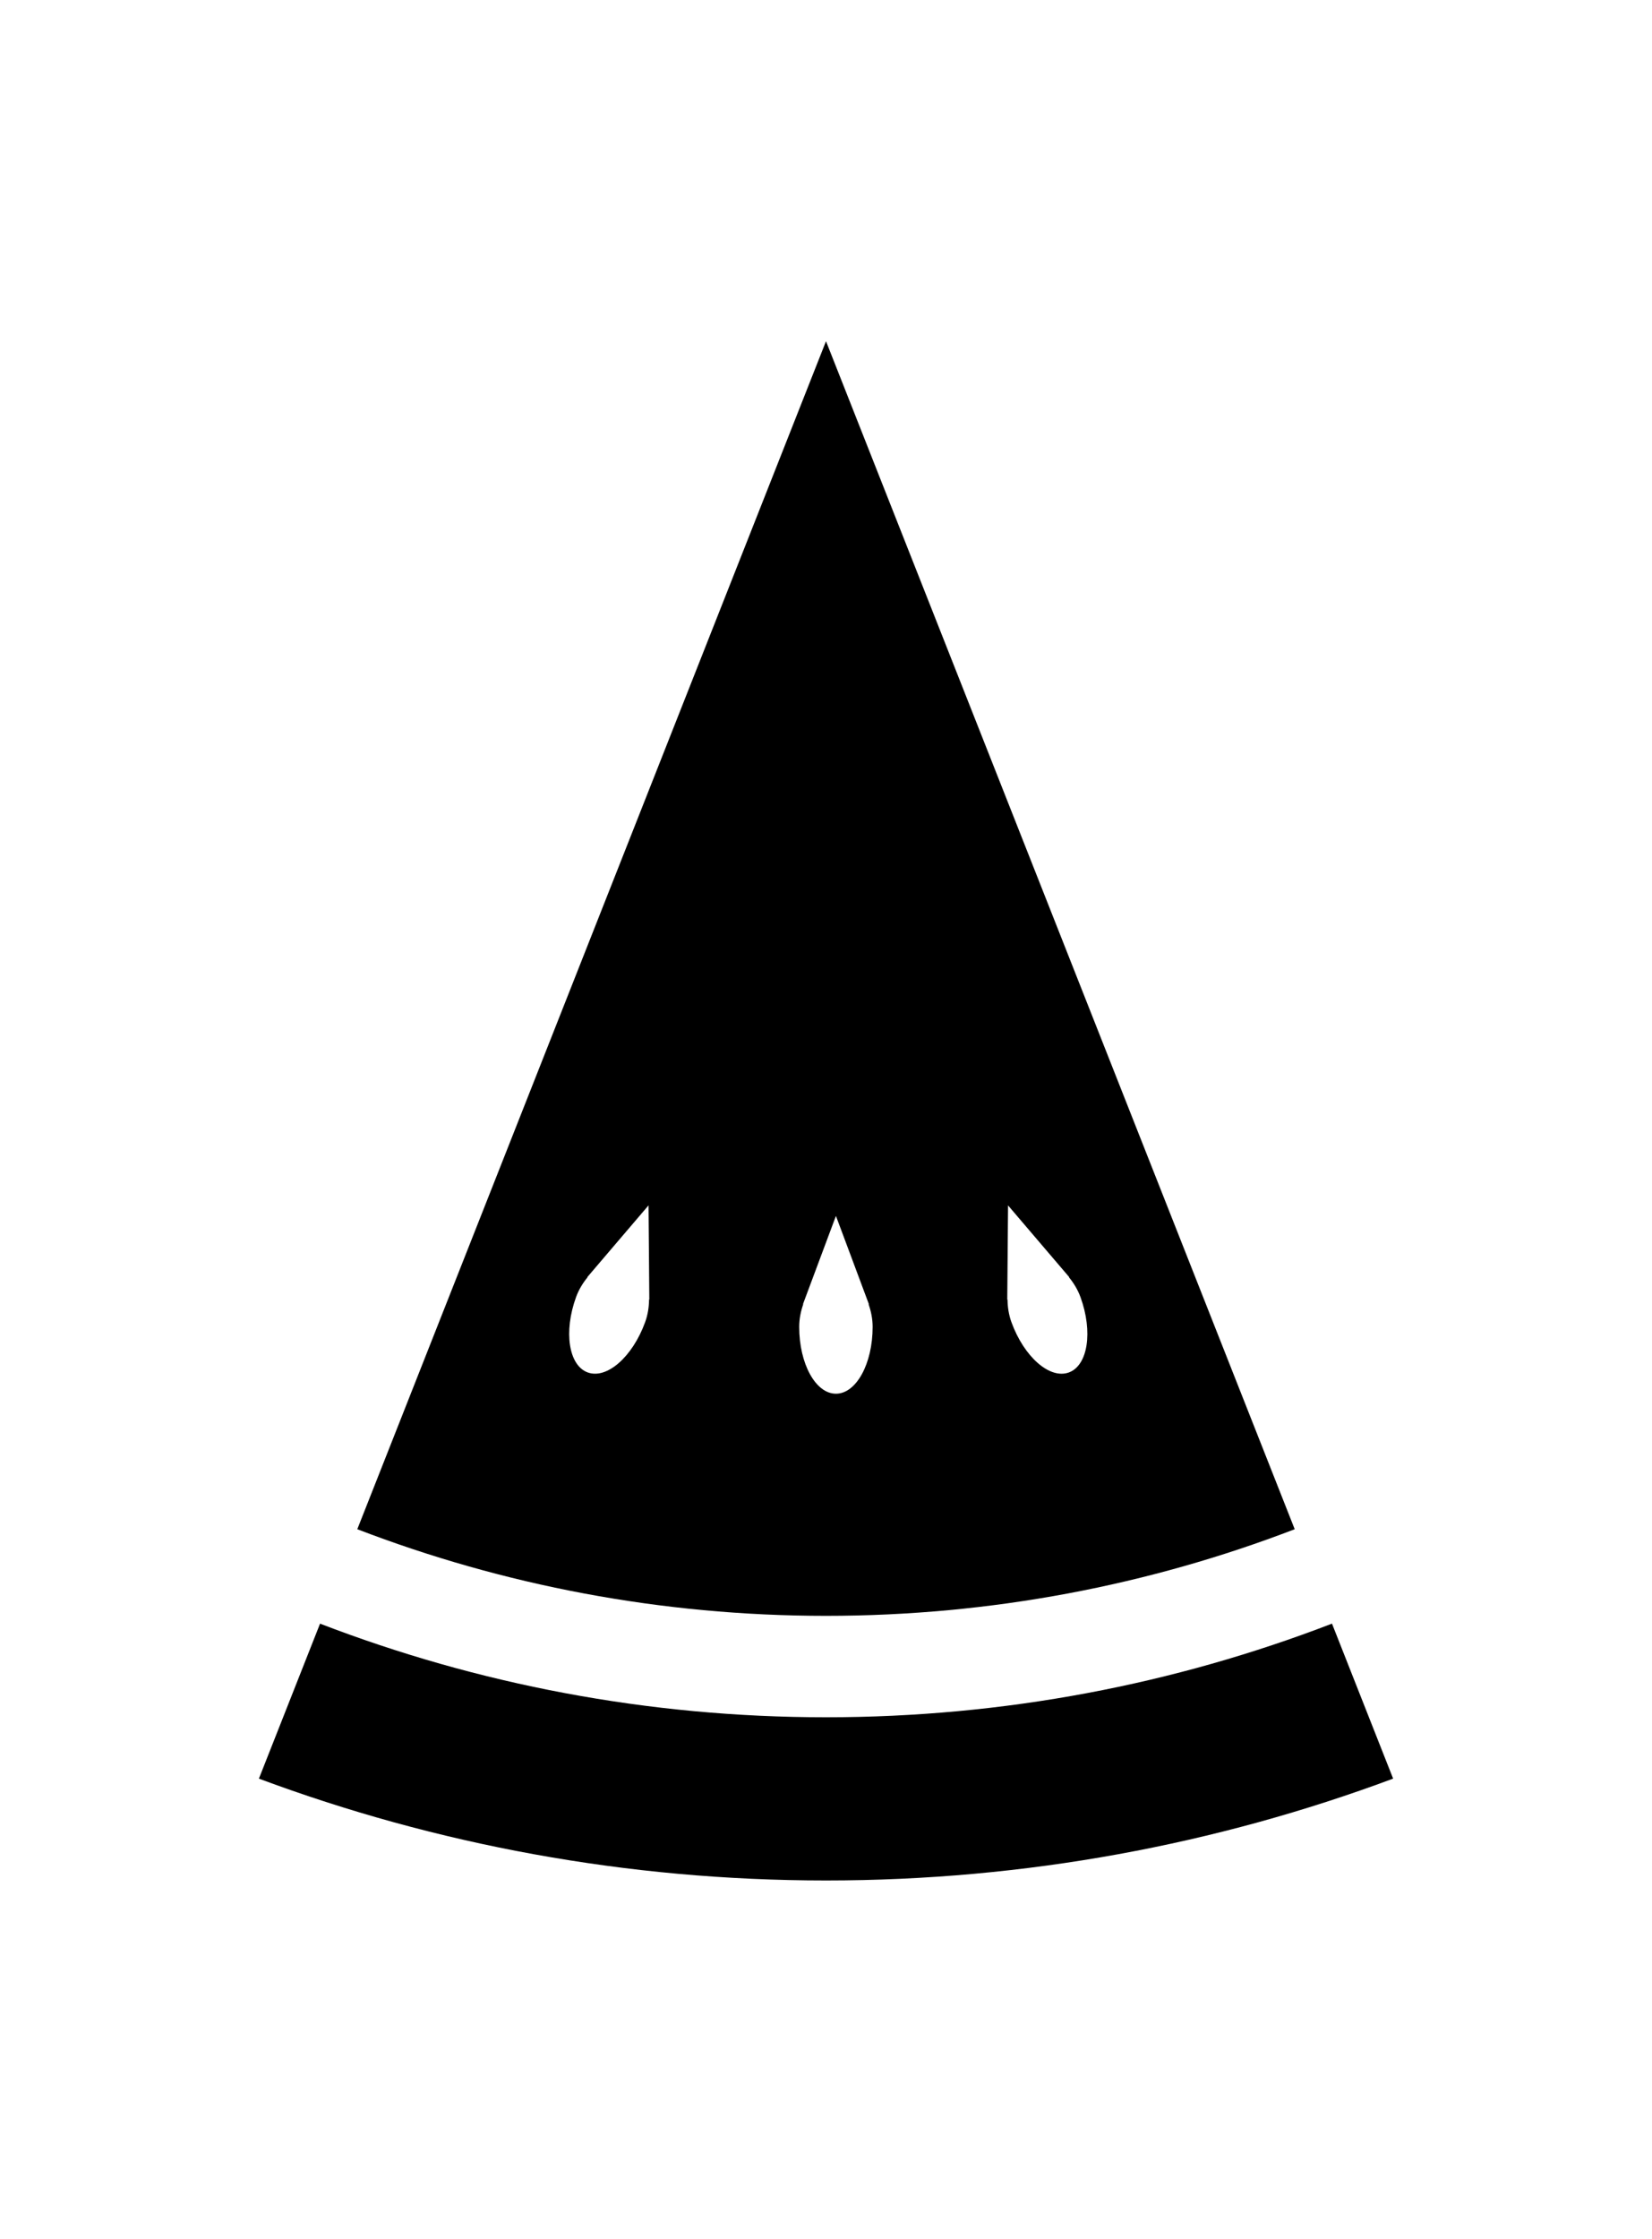 <?xml version="1.0" ?>
<svg xmlns="http://www.w3.org/2000/svg" xmlns:ev="http://www.w3.org/2001/xml-events" xmlns:xlink="http://www.w3.org/1999/xlink" baseProfile="full" enable-background="new 0 0 90 90" height="600px" version="1.1" viewBox="0 0 90 90" width="443px" x="0px" xml:space="preserve" y="0px">
	<defs/>
	<path d="M 45.0,77.544 C 35.285,77.544 25.991,75.739 17.436,72.447 L 14.105,80.885 C 23.724,84.467 34.132,86.429 45.0,86.429 C 55.868,86.429 66.277,84.467 75.897,80.884 L 72.566,72.446 C 64.008,75.739 54.715,77.544 45.0,77.544"/>
	<path d="M 45.0,2.628 L 19.465,67.306 C 27.394,70.35 36.0,72.022 45.0,72.022 C 53.999,72.022 62.607,70.35 70.535,67.306 L 45.0,2.628 M 35.36,54.801 C 35.356,55.21 35.294,55.63 35.145,56.037 C 34.458,57.925 33.059,59.15 32.02,58.771 C 30.98,58.393 30.697,56.556 31.384,54.667 C 31.533,54.259 31.756,53.897 32.015,53.582 L 32.0,53.577 L 33.665,51.626 L 35.331,49.675 L 35.353,52.24 L 35.374,54.805 L 35.36,54.801 M 45.541,59.929 C 44.436,59.929 43.54,58.3 43.54,56.291 C 43.54,55.858 43.625,55.441 43.761,55.055 L 43.745,55.055 L 44.643,52.652 L 45.541,50.249 L 46.439,52.652 L 47.336,55.055 L 47.319,55.055 C 47.455,55.441 47.541,55.857 47.541,56.291 C 47.541,58.3 46.646,59.929 45.541,59.929 M 58.229,58.772 C 57.19,59.15 55.791,57.926 55.104,56.038 C 54.956,55.631 54.894,55.21 54.889,54.802 L 54.875,54.807 L 54.896,52.242 L 54.918,49.677 L 56.583,51.628 L 58.249,53.579 L 58.234,53.585 C 58.493,53.901 58.716,54.263 58.864,54.67 C 59.552,56.557 59.267,58.394 58.229,58.772"/>
</svg>
